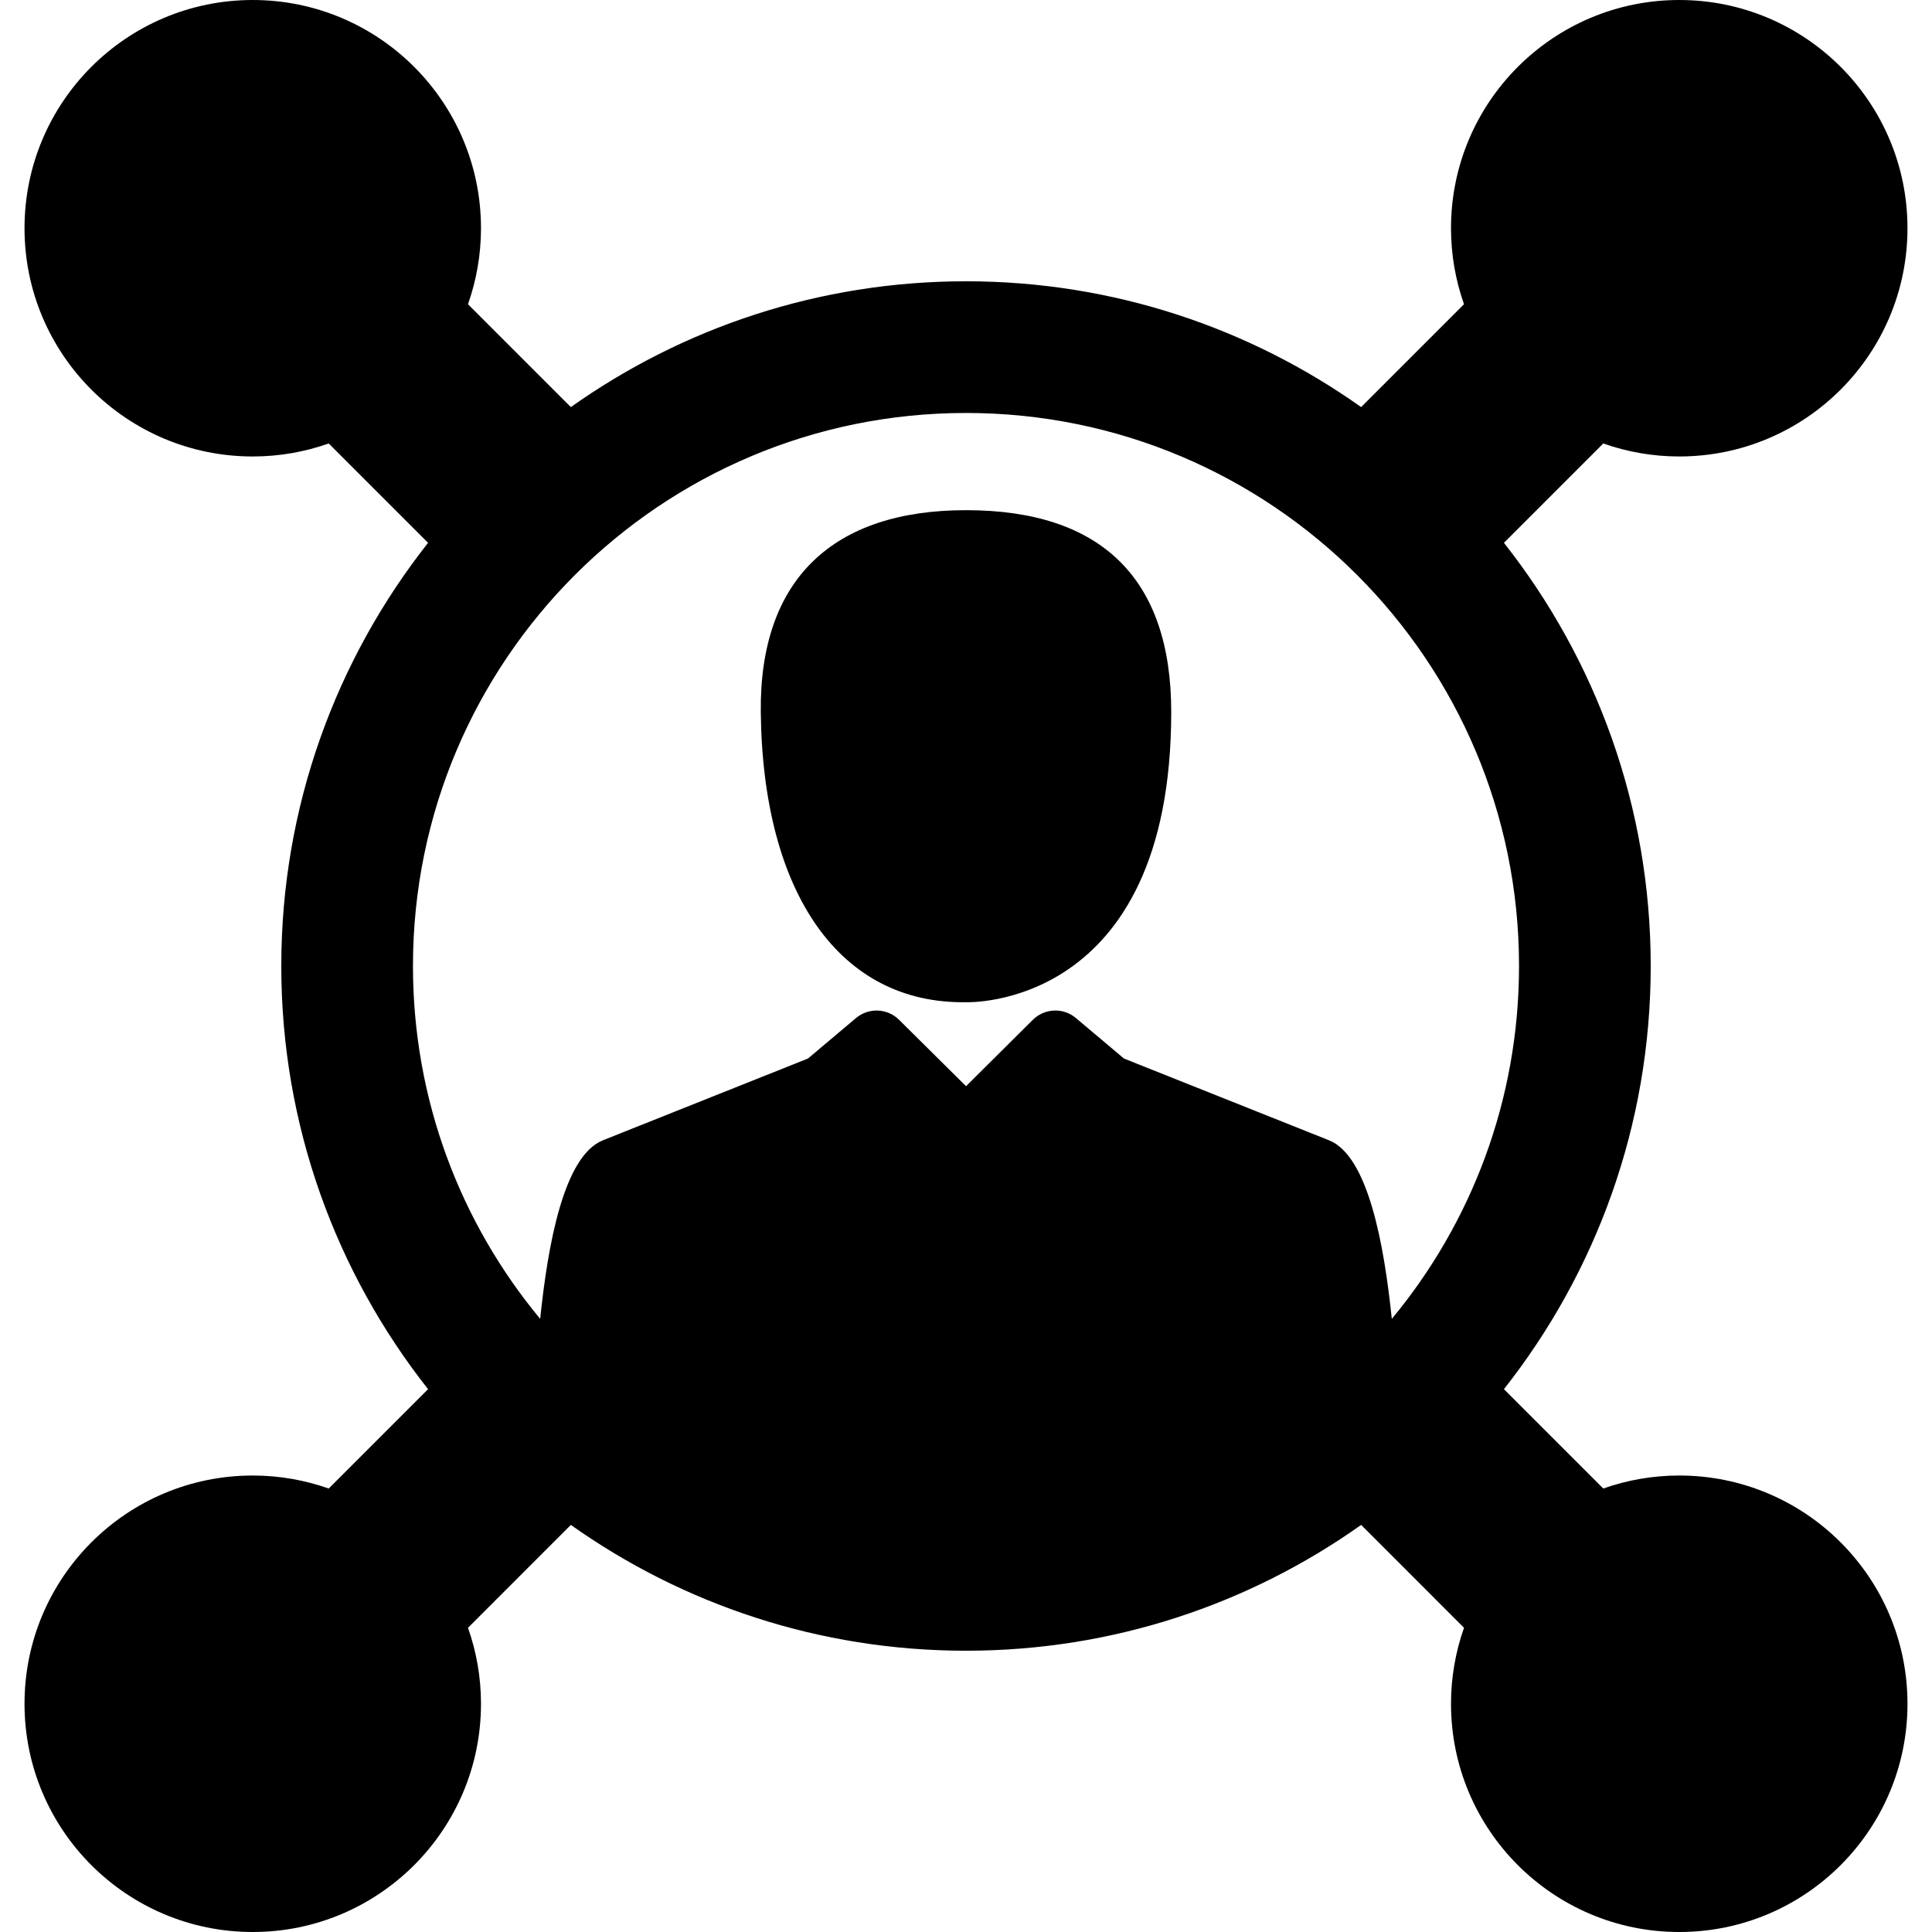 <?xml version="1.0" encoding="iso-8859-1"?>
<!-- Generator: Adobe Illustrator 16.0.0, SVG Export Plug-In . SVG Version: 6.00 Build 0)  -->
<!DOCTYPE svg PUBLIC "-//W3C//DTD SVG 1.1//EN" "http://www.w3.org/Graphics/SVG/1.1/DTD/svg11.dtd">
<svg version="1.1" id="Capa_1" xmlns="http://www.w3.org/2000/svg" xmlns:xlink="http://www.w3.org/1999/xlink" x="0px" y="0px"
	 width="400.001px" height="400.001px" viewBox="0 0 400.001 400.001" style="enable-background:new 0 0 400.001 400.001;"
	 xml:space="preserve">
<g>
	<g>
		<g>
			<path d="M200.012,105.625c-27.538,0-42.778,14.27-42.5,41.767c0.403,37.659,16.406,60.504,42.5,60.106
				c0,0,42.479,1.722,42.479-60.106C242.49,119.895,228.141,105.625,200.012,105.625z"/>
			<path d="M347.671,305.49c-5.518,0-10.81,0.955-15.729,2.69l-20.568-20.567c19.024-24.133,30.391-54.569,30.391-87.614
				s-11.364-63.481-30.391-87.615l20.568-20.568c4.921,1.737,10.213,2.692,15.729,2.692c26.099,0,47.253-21.156,47.253-47.256
				C394.924,21.156,373.77,0,347.671,0c-26.097,0-47.256,21.156-47.256,47.253c0,5.518,0.955,10.809,2.692,15.731l-21.299,21.299
				c-23.131-16.397-51.361-26.047-81.81-26.047c-30.447,0-58.679,9.649-81.809,26.047L96.892,62.984
				c1.737-4.922,2.692-10.213,2.692-15.731C99.584,21.156,78.425,0,52.328,0S5.076,21.156,5.076,47.253
				c0,26.101,21.156,47.256,47.253,47.256c5.518,0,10.81-0.955,15.731-2.692l20.568,20.568
				C69.604,136.519,58.237,166.955,58.237,200s11.366,63.48,30.391,87.615L68.06,308.183c-4.921-1.737-10.213-2.691-15.731-2.691
				c-26.098,0-47.253,21.155-47.253,47.257c0,26.097,21.156,47.253,47.253,47.253c26.097,0,47.256-21.156,47.256-47.253
				c0-5.521-0.955-10.811-2.692-15.73l21.298-21.3c23.13,16.397,51.362,26.047,81.809,26.047c30.447,0,58.68-9.647,81.81-26.047
				l21.299,21.3c-1.737,4.923-2.692,10.214-2.692,15.73c0,26.097,21.159,47.253,47.256,47.253c26.099,0,47.253-21.156,47.253-47.253
				C394.924,326.646,373.769,305.49,347.671,305.49z M288.158,273.062c-1.585-15.338-4.884-33.75-13.01-36.98l-42.445-16.923
				l-9.939-8.376c-2.625-2.218-6.502-2.057-8.938,0.366l-13.818,13.741l-13.859-13.746c-2.438-2.418-6.309-2.573-8.931-0.361
				l-9.94,8.376l-42.446,16.925c-8.122,3.235-11.414,21.64-12.994,36.974c-16.449-19.823-26.339-45.284-26.339-73.057
				c0-63.236,51.264-114.5,114.5-114.5c63.236,0,114.5,51.264,114.5,114.5C314.499,227.773,304.607,253.236,288.158,273.062z"/>
		</g>
	</g>
</g>
<g>
</g>
<g>
</g>
<g>
</g>
<g>
</g>
<g>
</g>
<g>
</g>
<g>
</g>
<g>
</g>
<g>
</g>
<g>
</g>
<g>
</g>
<g>
</g>
<g>
</g>
<g>
</g>
<g>
</g>
</svg>

